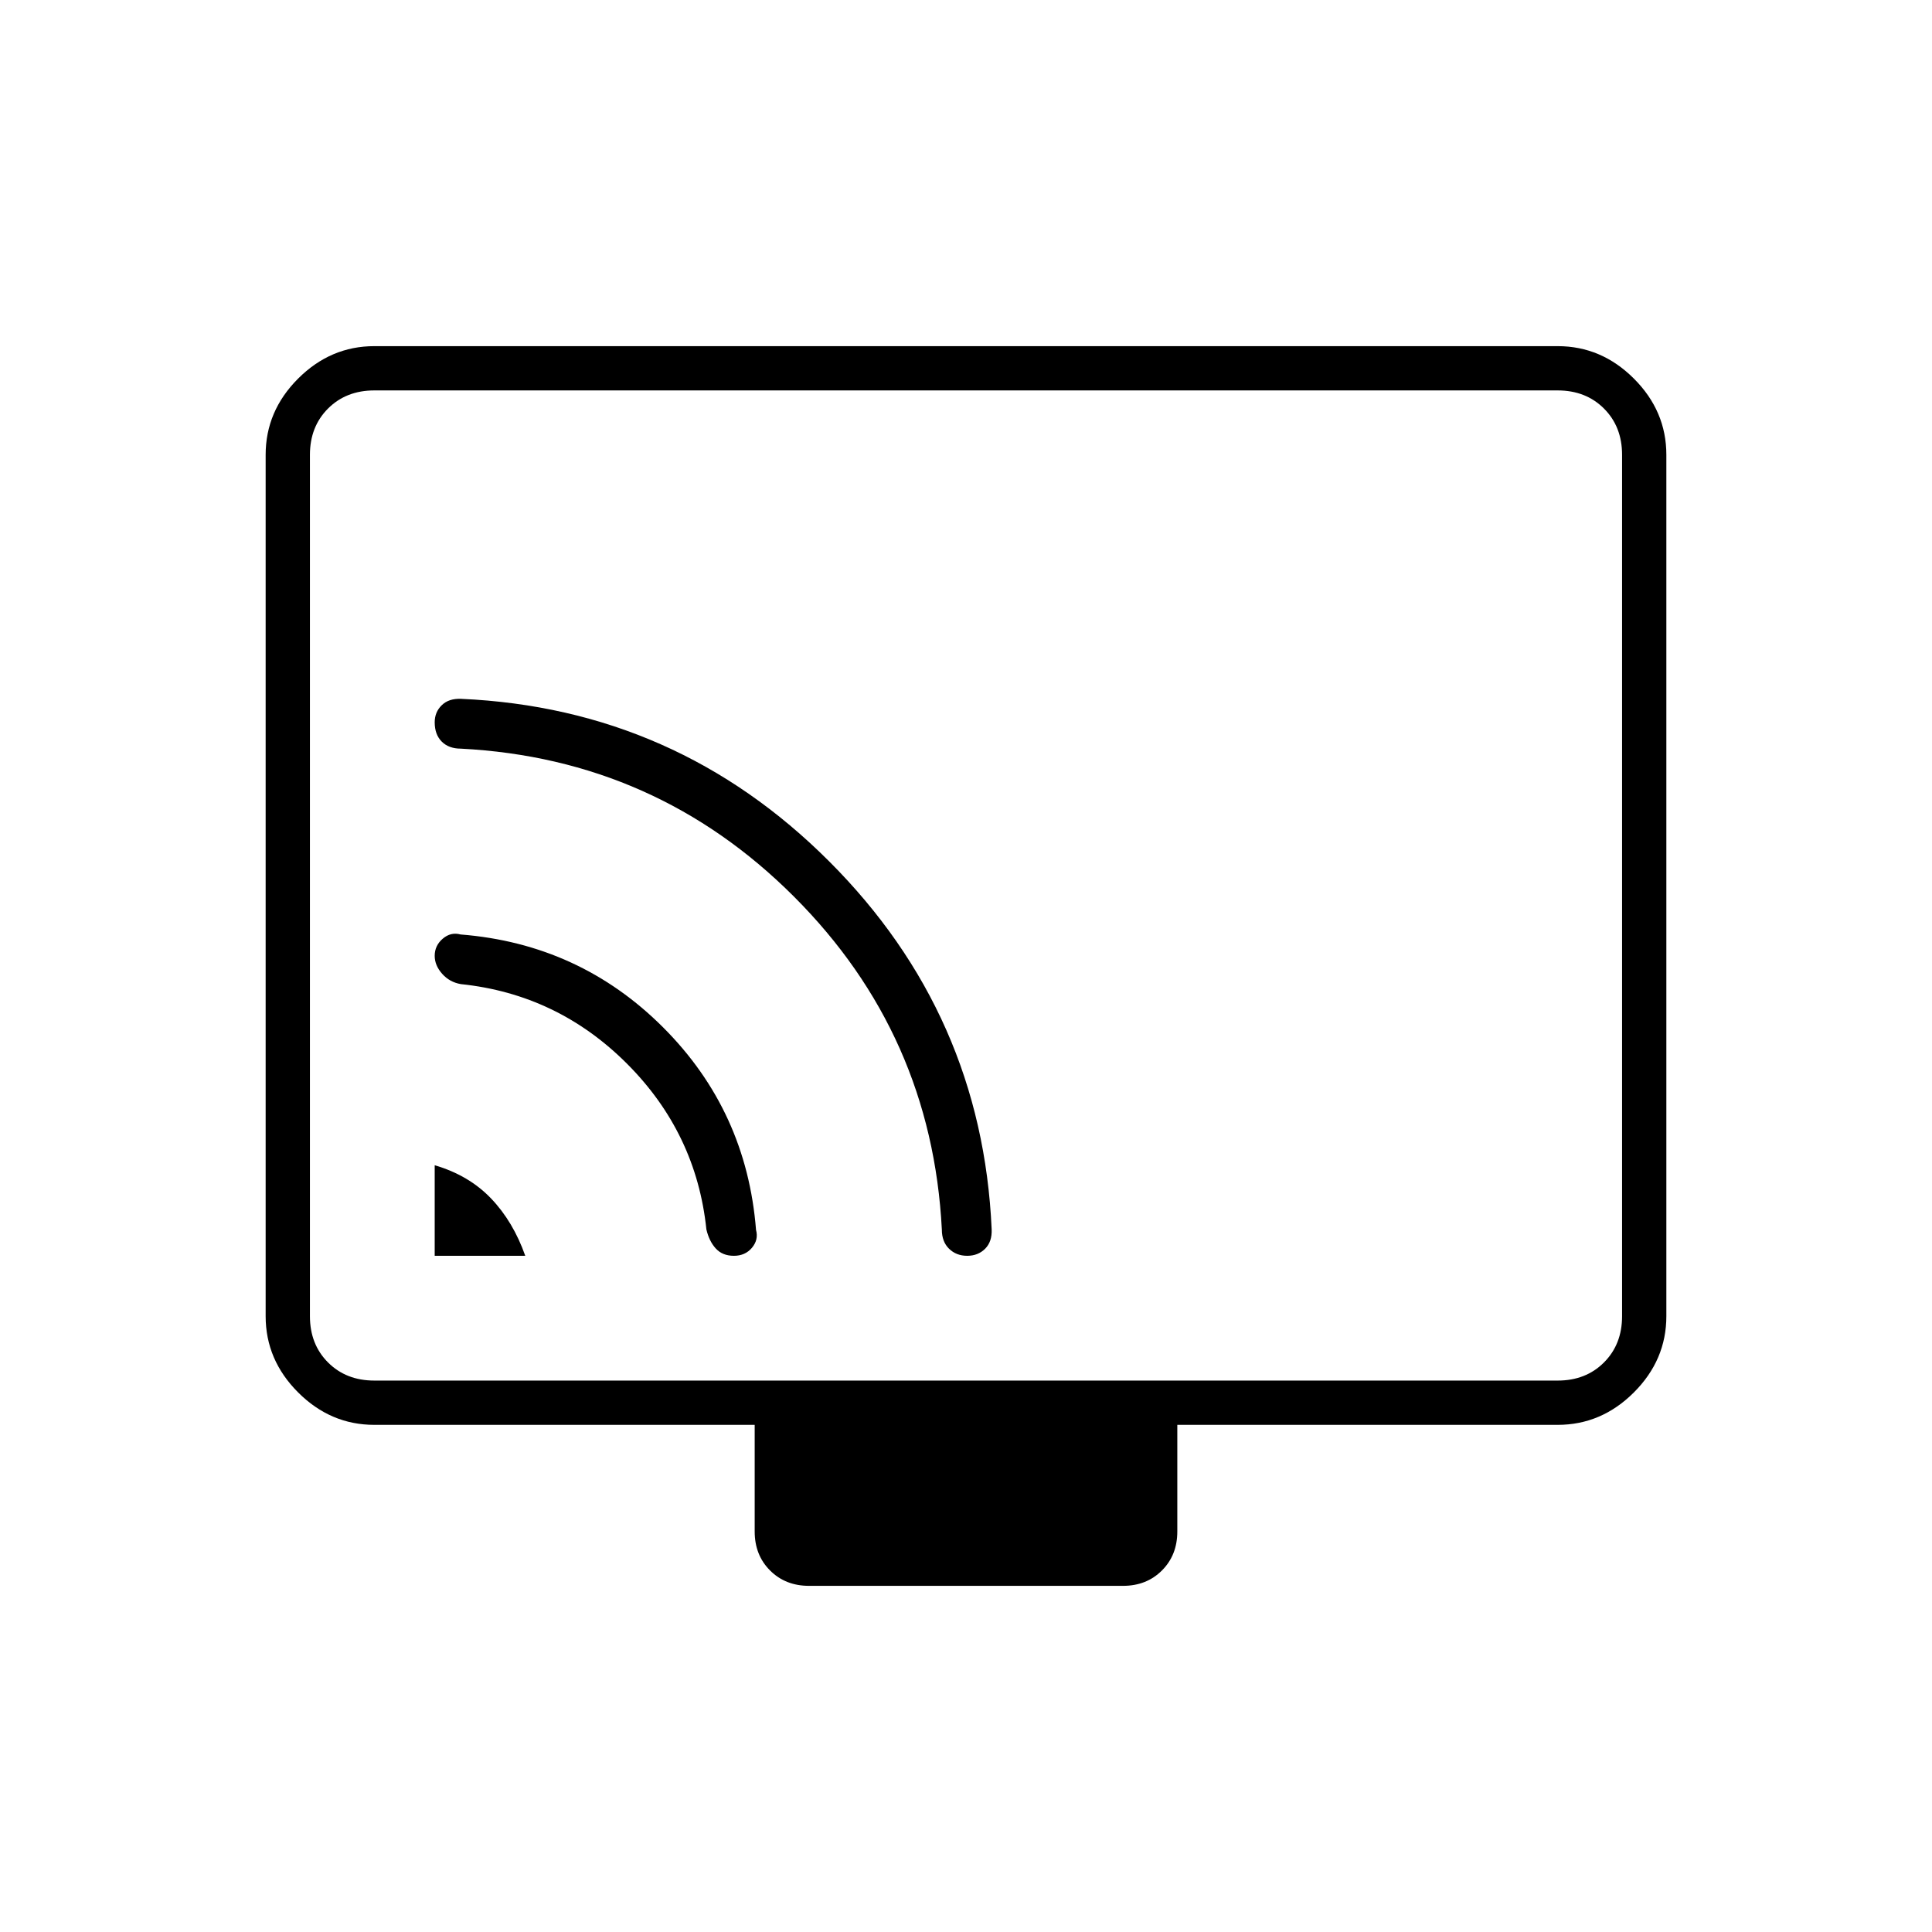 <svg xmlns="http://www.w3.org/2000/svg" width="48" height="48" viewBox="0 96 960 960"><path d="M216 720h45q-6-17-17-28.5T216 675v45Zm148.665 0q5.635 0 8.985-4 3.35-4 2.017-8.857Q371 648 329.5 606.5t-100.643-46.167Q224 559 220 562.428q-4 3.427-4 8.497 0 4.794 3.724 8.969 3.724 4.174 9.276 5.106 48 5 82.5 39.5t39.5 82.391q1.381 5.902 4.69 9.506Q359 720 364.665 720Zm115.92 0q5.415 0 8.915-3.5 3.5-3.5 3.25-9.626Q488 600 412 524t-182.874-80.75Q223 443 219.5 446.421q-3.5 3.42-3.5 8.479 0 6.1 3.5 9.6t9.5 3.5q97 5 165.5 73.5T468 707q0 6 3.585 9.5 3.586 3.5 9 3.5ZM402 884q-11.725 0-19.362-7.638Q375 868.725 375 857v-53H186q-21.75 0-37.875-16.125T132 750V322q0-21.75 16.125-37.875T186 268h588q21.75 0 37.875 16.125T828 322v428q0 21.75-16.125 37.875T774 804H585v53q0 11.725-7.638 19.362Q569.725 884 558 884H402ZM186 782h588q14 0 23-9t9-23V322q0-14-9-23t-23-9H186q-14 0-23 9t-9 23v428q0 14 9 23t23 9Zm-32 0V290v492Z"/></svg>